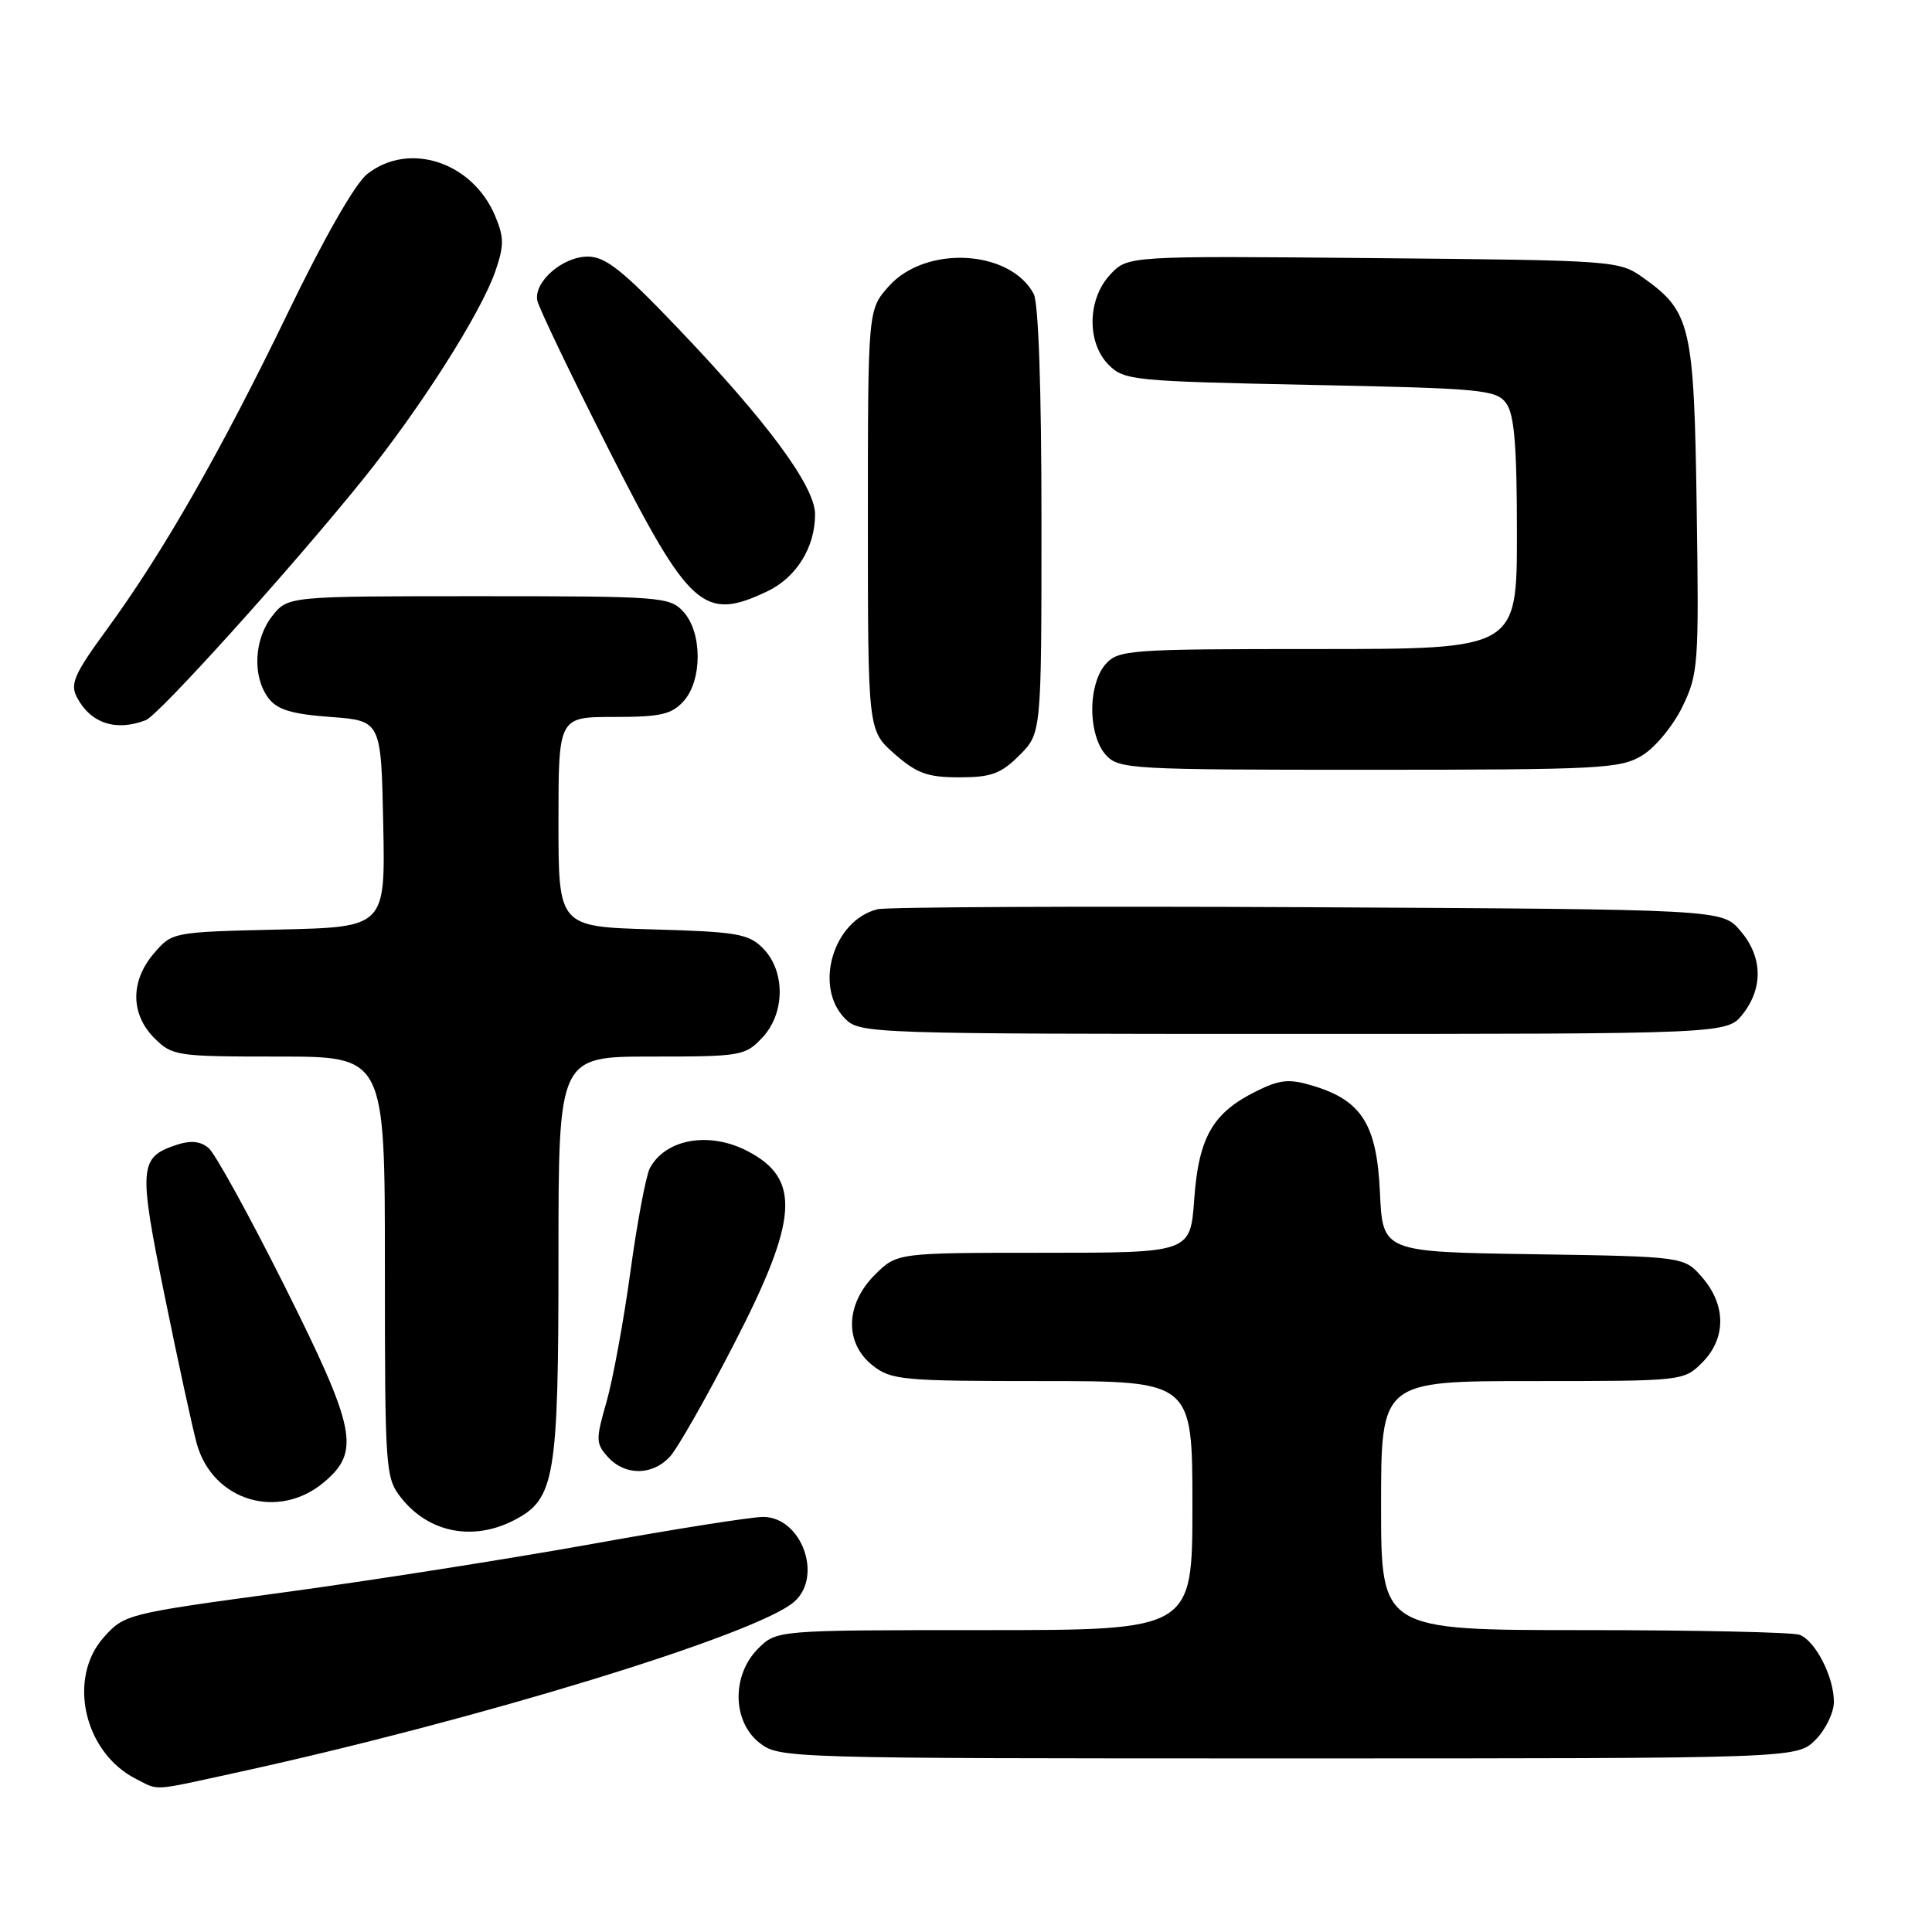 <?xml version="1.0" encoding="UTF-8" standalone="no"?>
<!DOCTYPE svg PUBLIC "-//W3C//DTD SVG 1.1//EN" "http://www.w3.org/Graphics/SVG/1.1/DTD/svg11.dtd" >
<svg xmlns="http://www.w3.org/2000/svg" xmlns:xlink="http://www.w3.org/1999/xlink" version="1.1" viewBox="0 0 256 256">
 <g >
 <path fill="currentColor"
d=" M 31.05 234.94 C 62.99 228.00 100.34 216.57 105.25 212.23 C 109.08 208.85 106.19 201.00 101.11 201.00 C 99.58 201.00 89.36 202.61 78.41 204.59 C 67.46 206.56 49.05 209.45 37.51 211.01 C 16.81 213.81 16.48 213.90 13.76 216.94 C 8.89 222.39 11.13 232.23 18.03 235.72 C 21.12 237.29 19.96 237.36 31.05 234.94 Z  M 240.55 230.55 C 241.90 229.20 243.00 226.92 243.00 225.50 C 243.00 222.19 240.56 217.43 238.46 216.62 C 237.56 216.28 224.72 216.00 209.92 216.00 C 183.00 216.00 183.00 216.00 183.00 199.50 C 183.00 183.00 183.00 183.00 203.05 183.00 C 222.99 183.00 223.10 182.99 225.55 180.55 C 228.72 177.37 228.74 172.97 225.59 169.31 C 223.18 166.50 223.18 166.50 203.19 166.19 C 183.21 165.89 183.21 165.89 182.85 158.02 C 182.44 148.98 180.44 145.81 173.91 143.85 C 170.79 142.92 169.59 143.04 166.41 144.62 C 160.68 147.47 158.83 150.71 158.24 158.91 C 157.73 166.00 157.73 166.00 138.29 166.00 C 118.85 166.00 118.85 166.00 115.92 168.92 C 112.00 172.84 111.88 177.97 115.63 180.93 C 118.10 182.87 119.55 183.00 138.13 183.00 C 158.00 183.00 158.00 183.00 158.00 199.50 C 158.00 216.00 158.00 216.00 130.45 216.00 C 102.91 216.00 102.91 216.00 100.45 218.45 C 96.94 221.97 97.02 228.09 100.63 230.93 C 103.24 232.98 104.00 233.00 170.68 233.00 C 238.09 233.00 238.09 233.00 240.55 230.55 Z  M 68.13 201.43 C 73.54 198.64 74.00 195.88 74.00 166.53 C 74.00 140.00 74.00 140.00 86.33 140.00 C 98.21 140.00 98.74 139.91 101.02 137.48 C 104.06 134.24 104.08 128.64 101.07 125.62 C 99.18 123.73 97.59 123.46 86.47 123.15 C 74.00 122.79 74.00 122.79 74.00 108.90 C 74.00 95.00 74.00 95.00 81.35 95.00 C 87.51 95.00 88.99 94.67 90.57 92.92 C 93.07 90.17 93.07 83.83 90.57 81.08 C 88.76 79.08 87.74 79.00 63.42 79.00 C 38.15 79.00 38.15 79.00 36.07 81.63 C 33.65 84.71 33.42 89.65 35.57 92.50 C 36.73 94.04 38.63 94.62 43.79 95.00 C 50.50 95.50 50.50 95.50 50.78 109.17 C 51.06 122.85 51.06 122.85 36.94 123.17 C 22.88 123.50 22.81 123.51 20.41 126.31 C 17.26 129.97 17.28 134.37 20.45 137.55 C 22.83 139.92 23.38 140.00 36.95 140.00 C 51.00 140.00 51.00 140.00 51.00 167.87 C 51.00 194.82 51.07 195.82 53.14 198.45 C 56.79 203.09 62.66 204.26 68.13 201.43 Z  M 42.92 196.41 C 47.80 192.31 47.20 189.38 37.60 170.19 C 32.97 160.96 28.49 152.82 27.63 152.11 C 26.53 151.20 25.26 151.08 23.36 151.71 C 18.43 153.36 18.33 154.62 21.83 171.77 C 23.61 180.51 25.52 189.29 26.07 191.28 C 28.16 198.86 36.86 201.51 42.92 196.41 Z  M 88.75 193.04 C 89.75 191.97 93.59 185.22 97.28 178.05 C 105.80 161.53 106.16 156.20 99.02 152.51 C 93.96 149.89 88.19 150.91 86.11 154.79 C 85.60 155.76 84.43 161.93 83.53 168.52 C 82.63 175.11 81.19 182.89 80.35 185.82 C 78.93 190.75 78.94 191.28 80.56 193.07 C 82.81 195.55 86.42 195.54 88.75 193.04 Z  M 230.93 134.37 C 233.67 130.87 233.55 126.75 230.59 123.31 C 228.17 120.50 228.17 120.50 173.34 120.21 C 143.18 120.06 117.50 120.18 116.28 120.48 C 110.39 121.93 107.78 130.78 112.00 135.00 C 113.95 136.95 115.33 137.00 171.43 137.00 C 228.85 137.00 228.85 137.00 230.93 134.37 Z  M 135.08 100.08 C 138.00 97.15 138.00 97.15 138.00 69.01 C 138.00 51.62 137.61 40.13 136.97 38.94 C 133.82 33.06 122.65 32.47 117.78 37.92 C 115.00 41.03 115.00 41.03 115.00 68.91 C 115.00 96.79 115.00 96.79 118.53 99.90 C 121.49 102.49 122.90 103.00 127.11 103.00 C 131.35 103.00 132.62 102.53 135.08 100.08 Z  M 217.61 100.09 C 219.33 99.05 221.72 96.14 222.93 93.64 C 225.04 89.29 225.13 88.06 224.82 67.29 C 224.47 43.14 224.04 41.30 217.77 36.83 C 214.53 34.52 214.20 34.50 181.97 34.20 C 149.44 33.90 149.44 33.90 147.12 36.37 C 144.07 39.62 143.97 45.42 146.93 48.37 C 148.95 50.40 150.24 50.52 173.61 51.00 C 196.44 51.46 198.26 51.64 199.58 53.44 C 200.66 54.92 201.00 59.06 201.00 70.69 C 201.00 86.00 201.00 86.00 174.65 86.00 C 149.67 86.00 148.22 86.10 146.52 87.98 C 145.42 89.19 144.73 91.52 144.73 94.00 C 144.73 96.48 145.42 98.81 146.52 100.02 C 148.24 101.92 149.69 102.00 181.40 102.00 C 212.15 101.99 214.72 101.86 217.61 100.09 Z  M 19.31 95.43 C 21.04 94.77 38.77 75.10 48.11 63.50 C 55.77 53.99 63.73 41.46 65.64 35.93 C 66.80 32.56 66.80 31.45 65.62 28.64 C 62.63 21.47 54.20 18.69 48.66 23.06 C 47.07 24.30 42.92 31.56 38.15 41.44 C 29.26 59.82 21.60 73.23 14.15 83.41 C 9.82 89.34 9.26 90.62 10.20 92.41 C 12.01 95.84 15.35 96.95 19.31 95.43 Z  M 101.64 78.37 C 105.52 76.53 108.00 72.54 108.00 68.15 C 108.00 64.44 101.68 55.88 89.63 43.28 C 82.46 35.77 80.21 34.00 77.88 34.00 C 74.56 34.00 70.73 37.33 71.19 39.81 C 71.37 40.74 75.63 49.63 80.66 59.56 C 91.37 80.68 93.24 82.35 101.64 78.37 Z "/>
</g>
</svg>
